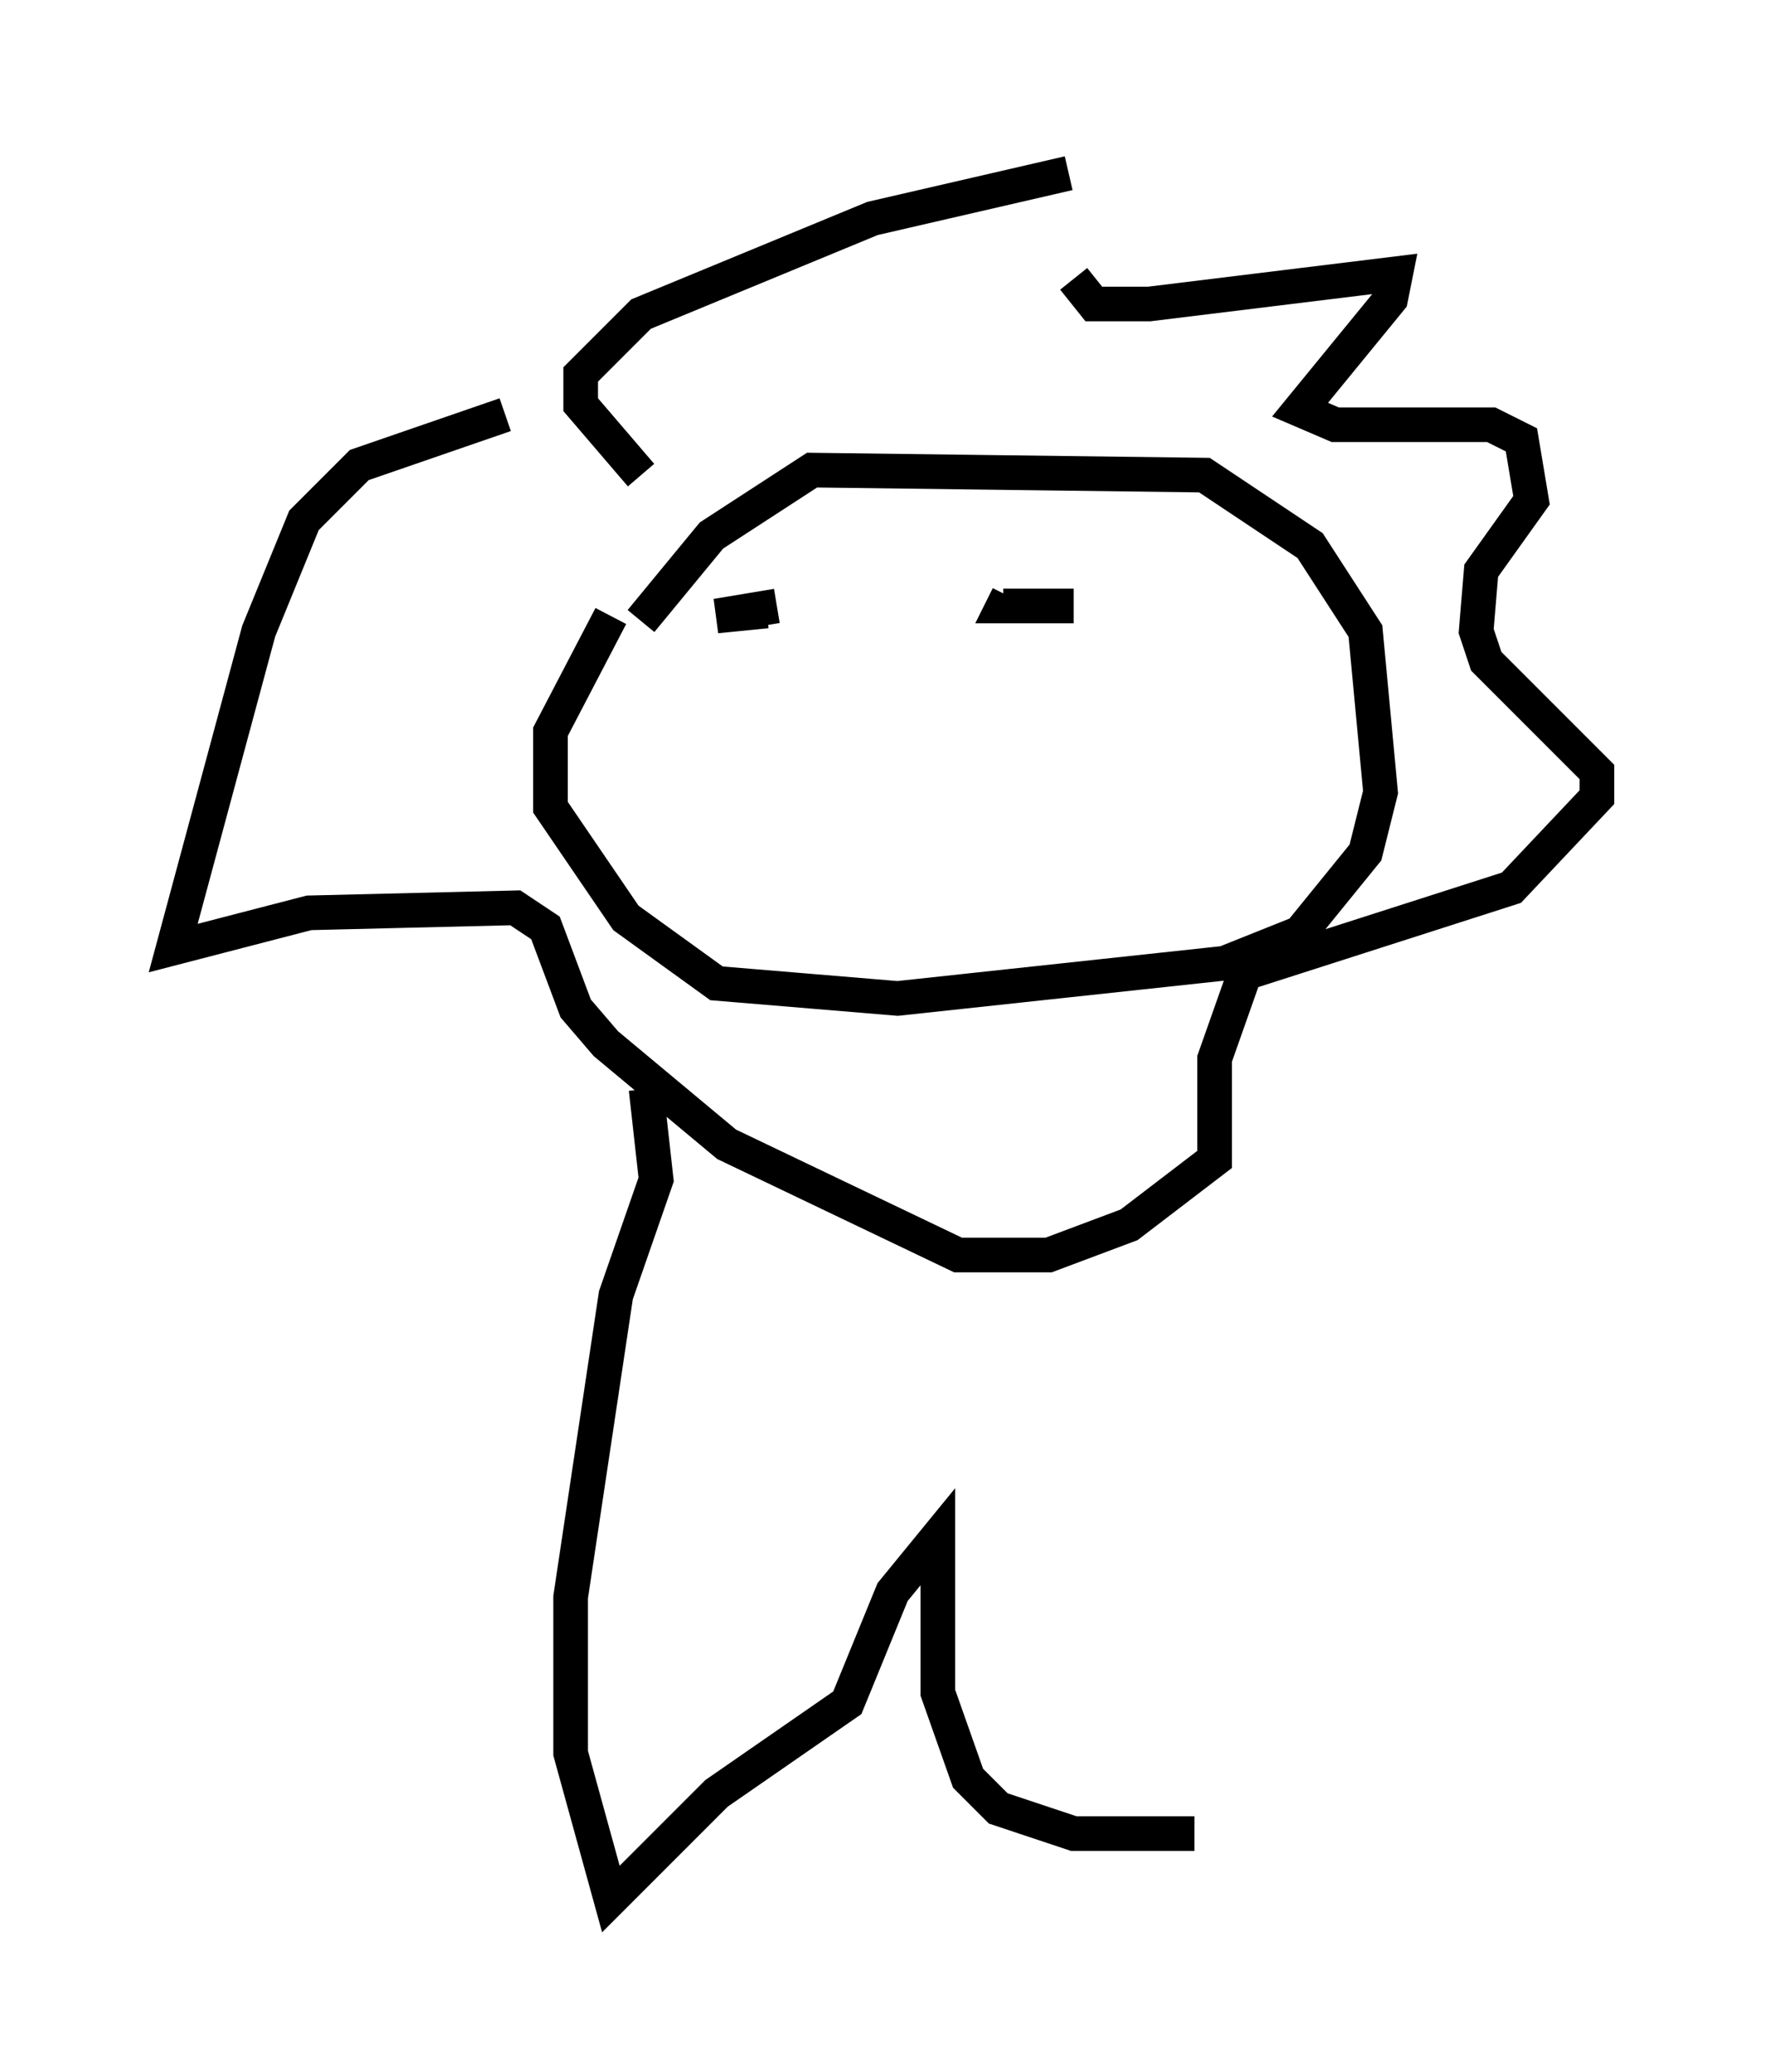 <?xml version="1.0" encoding="utf-8" ?>
<svg baseProfile="full" height="59.821" version="1.1" width="51.106" xmlns="http://www.w3.org/2000/svg" xmlns:ev="http://www.w3.org/2001/xml-events" xmlns:xlink="http://www.w3.org/1999/xlink"><defs /><rect fill="white" height="59.821" width="51.106" x="0" y="0" /><path d="M19.961, 15.168 m-2.324, 2.615 l-1.743, 3.341 0.0, 2.179 l2.179, 3.196 2.615, 1.888 l5.229, 0.436 9.441, -1.017 l2.179, -0.872 1.888, -2.324 l0.436, -1.743 -0.436, -4.648 l-1.598, -2.469 -3.05, -2.034 l-11.33, -0.145 -2.905, 1.888 l-2.034, 2.469 m3.922, -0.436 l-1.743, 0.291 1.453, -0.145 m7.408, -0.145 l1.453, 0.0 -2.034, 0.0 l0.145, -0.291 m-10.603, -3.486 l-1.743, -2.034 0.0, -0.872 l1.743, -1.743 6.682, -2.76 l5.665, -1.307 m0.145, 3.05 l0.581, 0.726 1.598, 0.0 l7.117, -0.872 -0.145, 0.726 l-2.615, 3.196 1.017, 0.436 l4.503, 0.0 0.872, 0.436 l0.291, 1.743 -1.453, 2.034 l-0.145, 1.743 0.291, 0.872 l3.196, 3.196 0.0, 0.726 l-2.469, 2.615 -7.698, 2.469 l-0.872, 2.469 0.0, 2.905 l-2.469, 1.888 -2.324, 0.872 l-2.615, 0.0 -6.682, -3.196 l-3.486, -2.905 -0.872, -1.017 l-0.872, -2.324 -0.872, -0.581 l-5.955, 0.145 -3.922, 1.017 l2.469, -9.151 1.307, -3.196 l1.598, -1.598 4.212, -1.453 m4.067, 19.464 l0.291, 2.615 -1.162, 3.341 l-1.307, 8.715 0.0, 4.503 l1.162, 4.212 3.05, -3.05 l3.777, -2.615 1.307, -3.196 l1.307, -1.598 0.0, 4.503 l0.872, 2.469 0.872, 0.872 l2.179, 0.726 3.486, 0.0 " fill="none" stroke="black" stroke-width="1" /></svg>